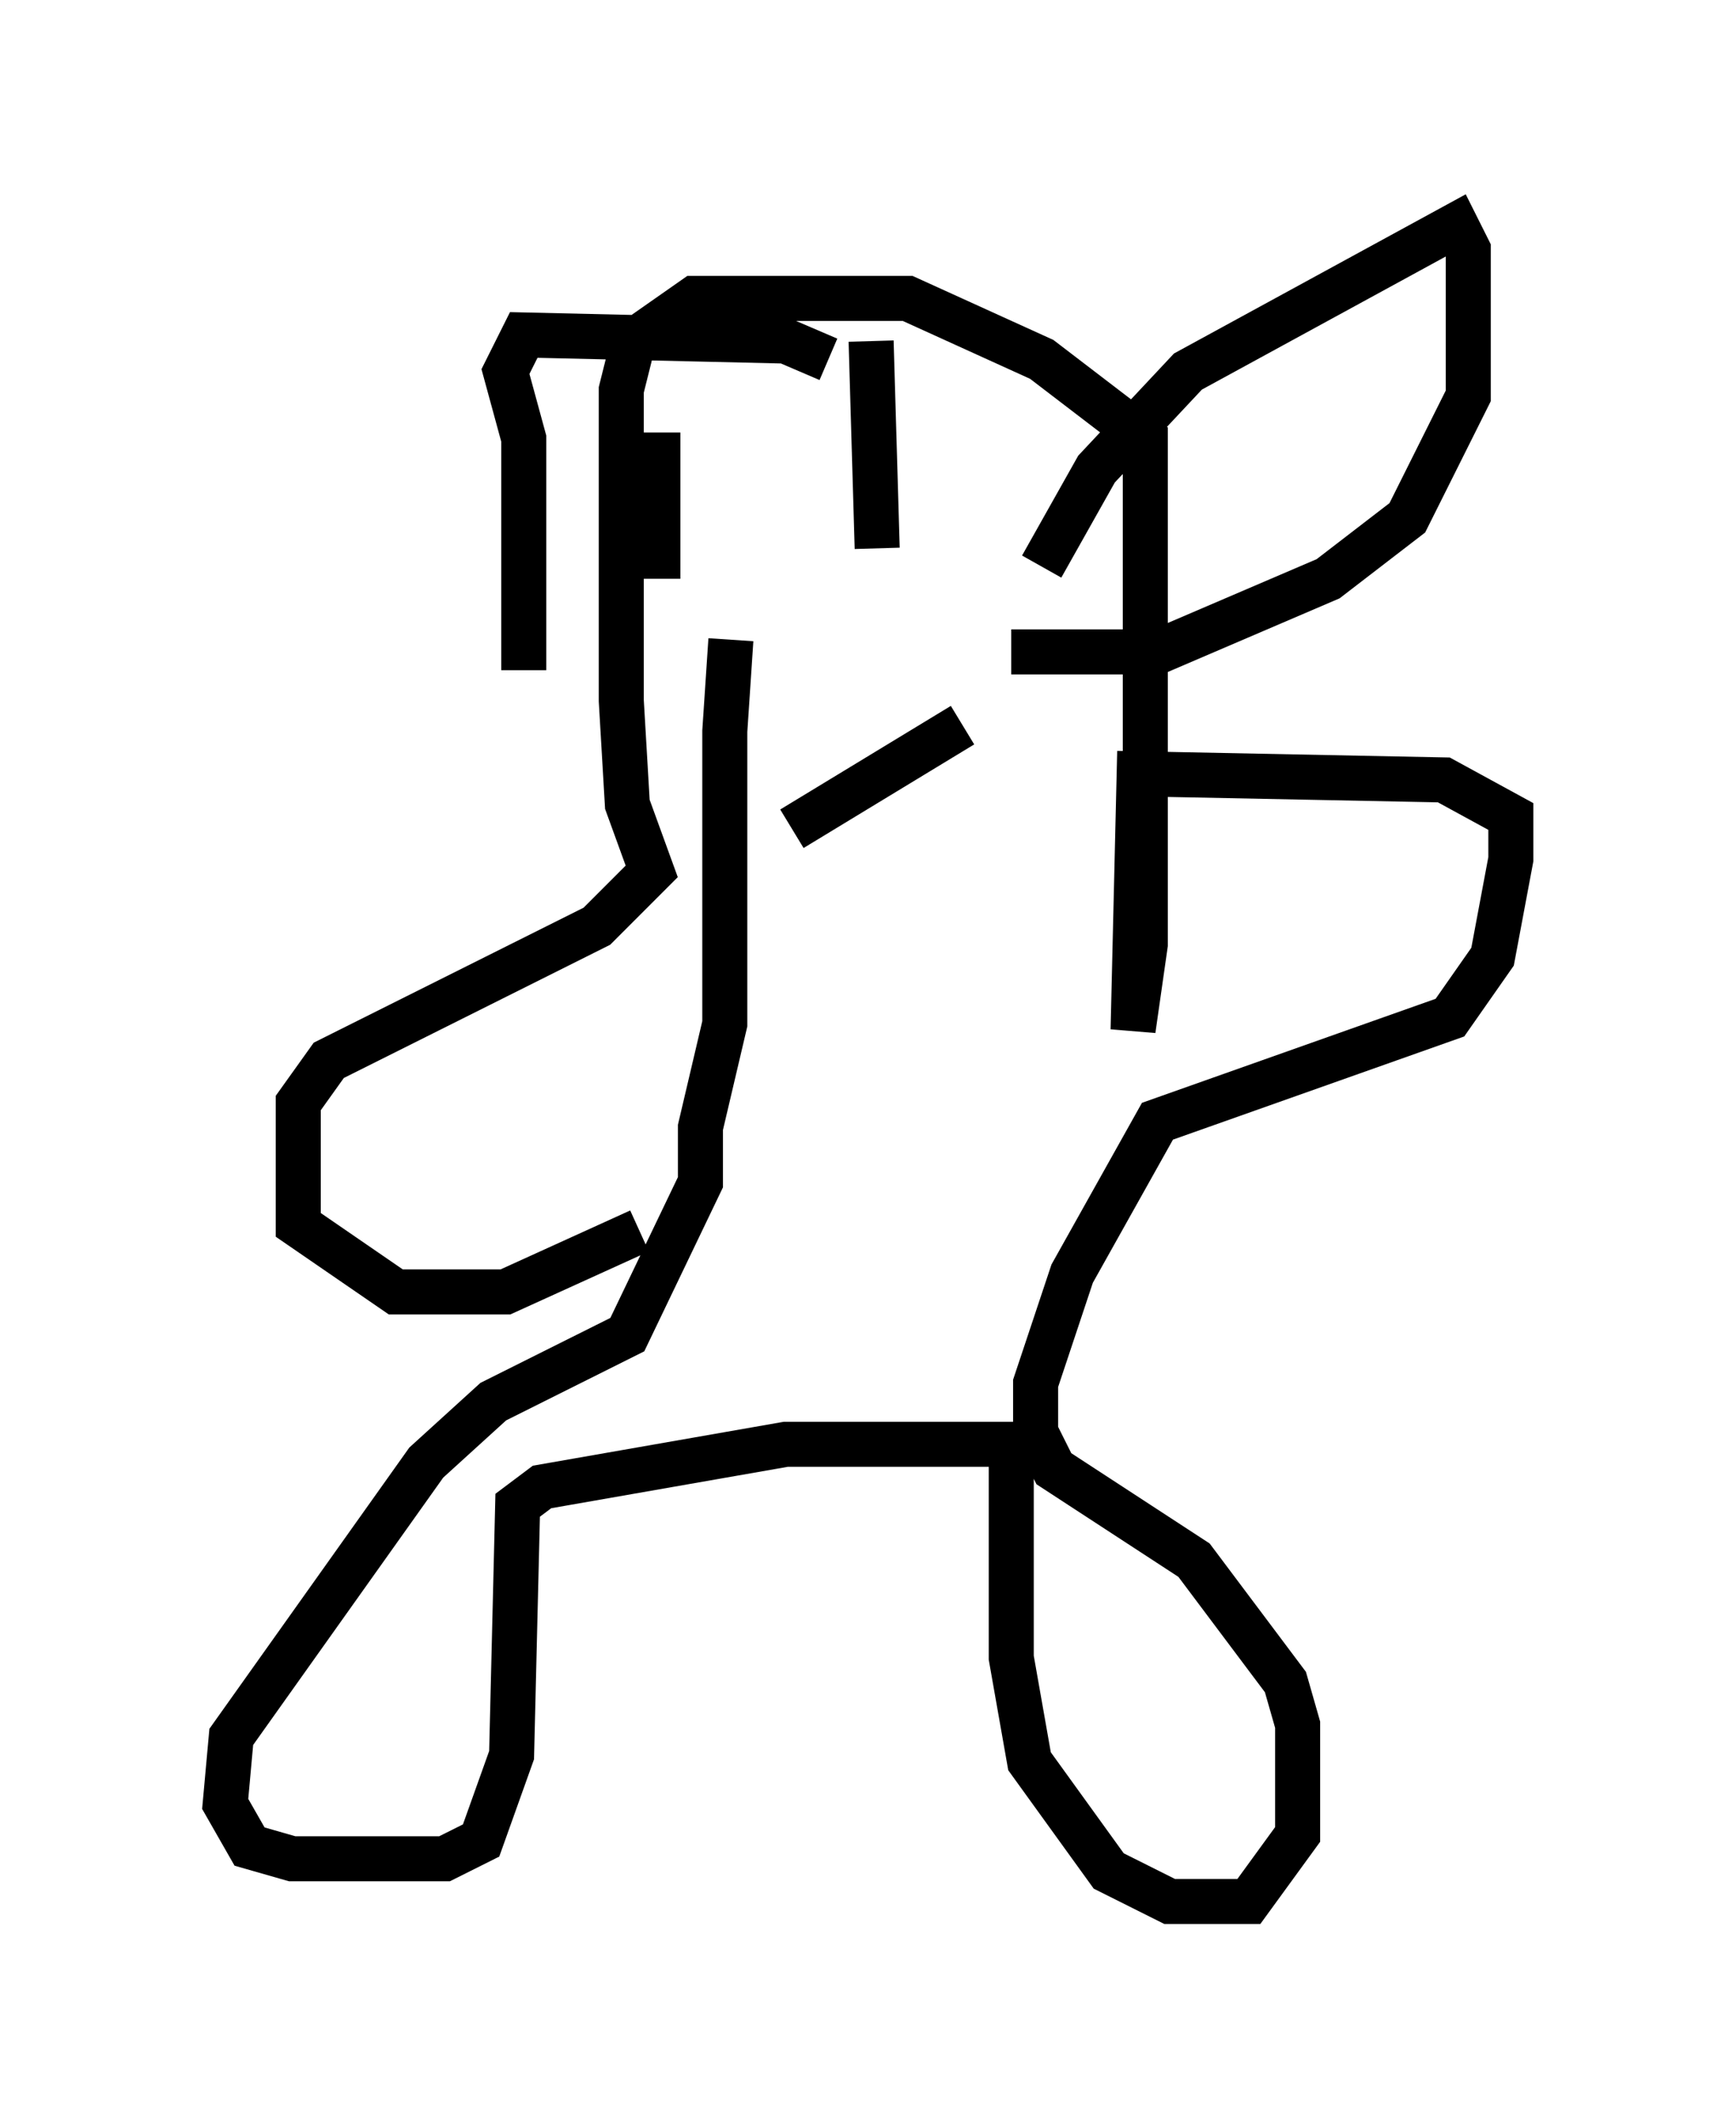 <?xml version="1.0" encoding="utf-8" ?>
<svg baseProfile="full" height="47.212" version="1.1" width="38.552" xmlns="http://www.w3.org/2000/svg" xmlns:ev="http://www.w3.org/2001/xml-events" xmlns:xlink="http://www.w3.org/1999/xlink"><defs /><rect fill="white" height="47.212" width="38.552" x="0" y="0" /><path d="M16.908, 12.984 m-0.677, 1.218 l-0.135, 2.03 0.0, 6.495 l-0.541, 2.3 0.0, 1.218 l-1.624, 3.383 -2.977, 1.488 l-1.488, 1.353 -4.33, 6.089 l-0.135, 1.488 0.541, 0.947 l0.947, 0.271 3.383, 0.0 l0.812, -0.406 0.677, -1.894 l0.135, -5.548 0.541, -0.406 l5.413, -0.947 5.007, 0.0 l0.0, 4.736 0.406, 2.3 l1.759, 2.436 1.353, 0.677 l1.759, 0.0 1.083, -1.488 l0.0, -2.436 -0.271, -0.947 l-2.03, -2.706 -3.112, -2.03 l-0.406, -0.812 0.0, -1.083 l0.812, -2.436 1.894, -3.383 l6.495, -2.3 0.947, -1.353 l0.406, -2.165 0.0, -0.947 l-1.488, -0.812 -6.766, -0.135 l-0.135, 5.683 0.271, -1.894 l0.0, -11.231 -2.3, -1.759 l-2.977, -1.353 -4.736, 0.0 l-1.353, 0.947 -0.271, 1.083 l0.0, 6.901 0.135, 2.3 l0.541, 1.488 -1.218, 1.218 l-5.954, 2.977 -0.677, 0.947 l0.0, 2.706 2.165, 1.488 l2.436, 0.0 2.977, -1.353 m-2.571, -12.449 l0.0, -5.142 -0.406, -1.488 l0.406, -0.812 5.819, 0.135 l0.947, 0.406 m4.736, 4.601 l1.218, -2.165 2.03, -2.165 l5.954, -3.248 0.271, 0.541 l0.0, 3.248 -1.353, 2.706 l-1.759, 1.353 -3.789, 1.624 l-3.248, 0.0 m-7.848, -4.871 l0.0, 3.248 m4.736, -5.277 l0.135, 4.601 m-1.894, 6.225 l3.789, -2.3 " fill="none" stroke="black" stroke-width="1" /></svg>
